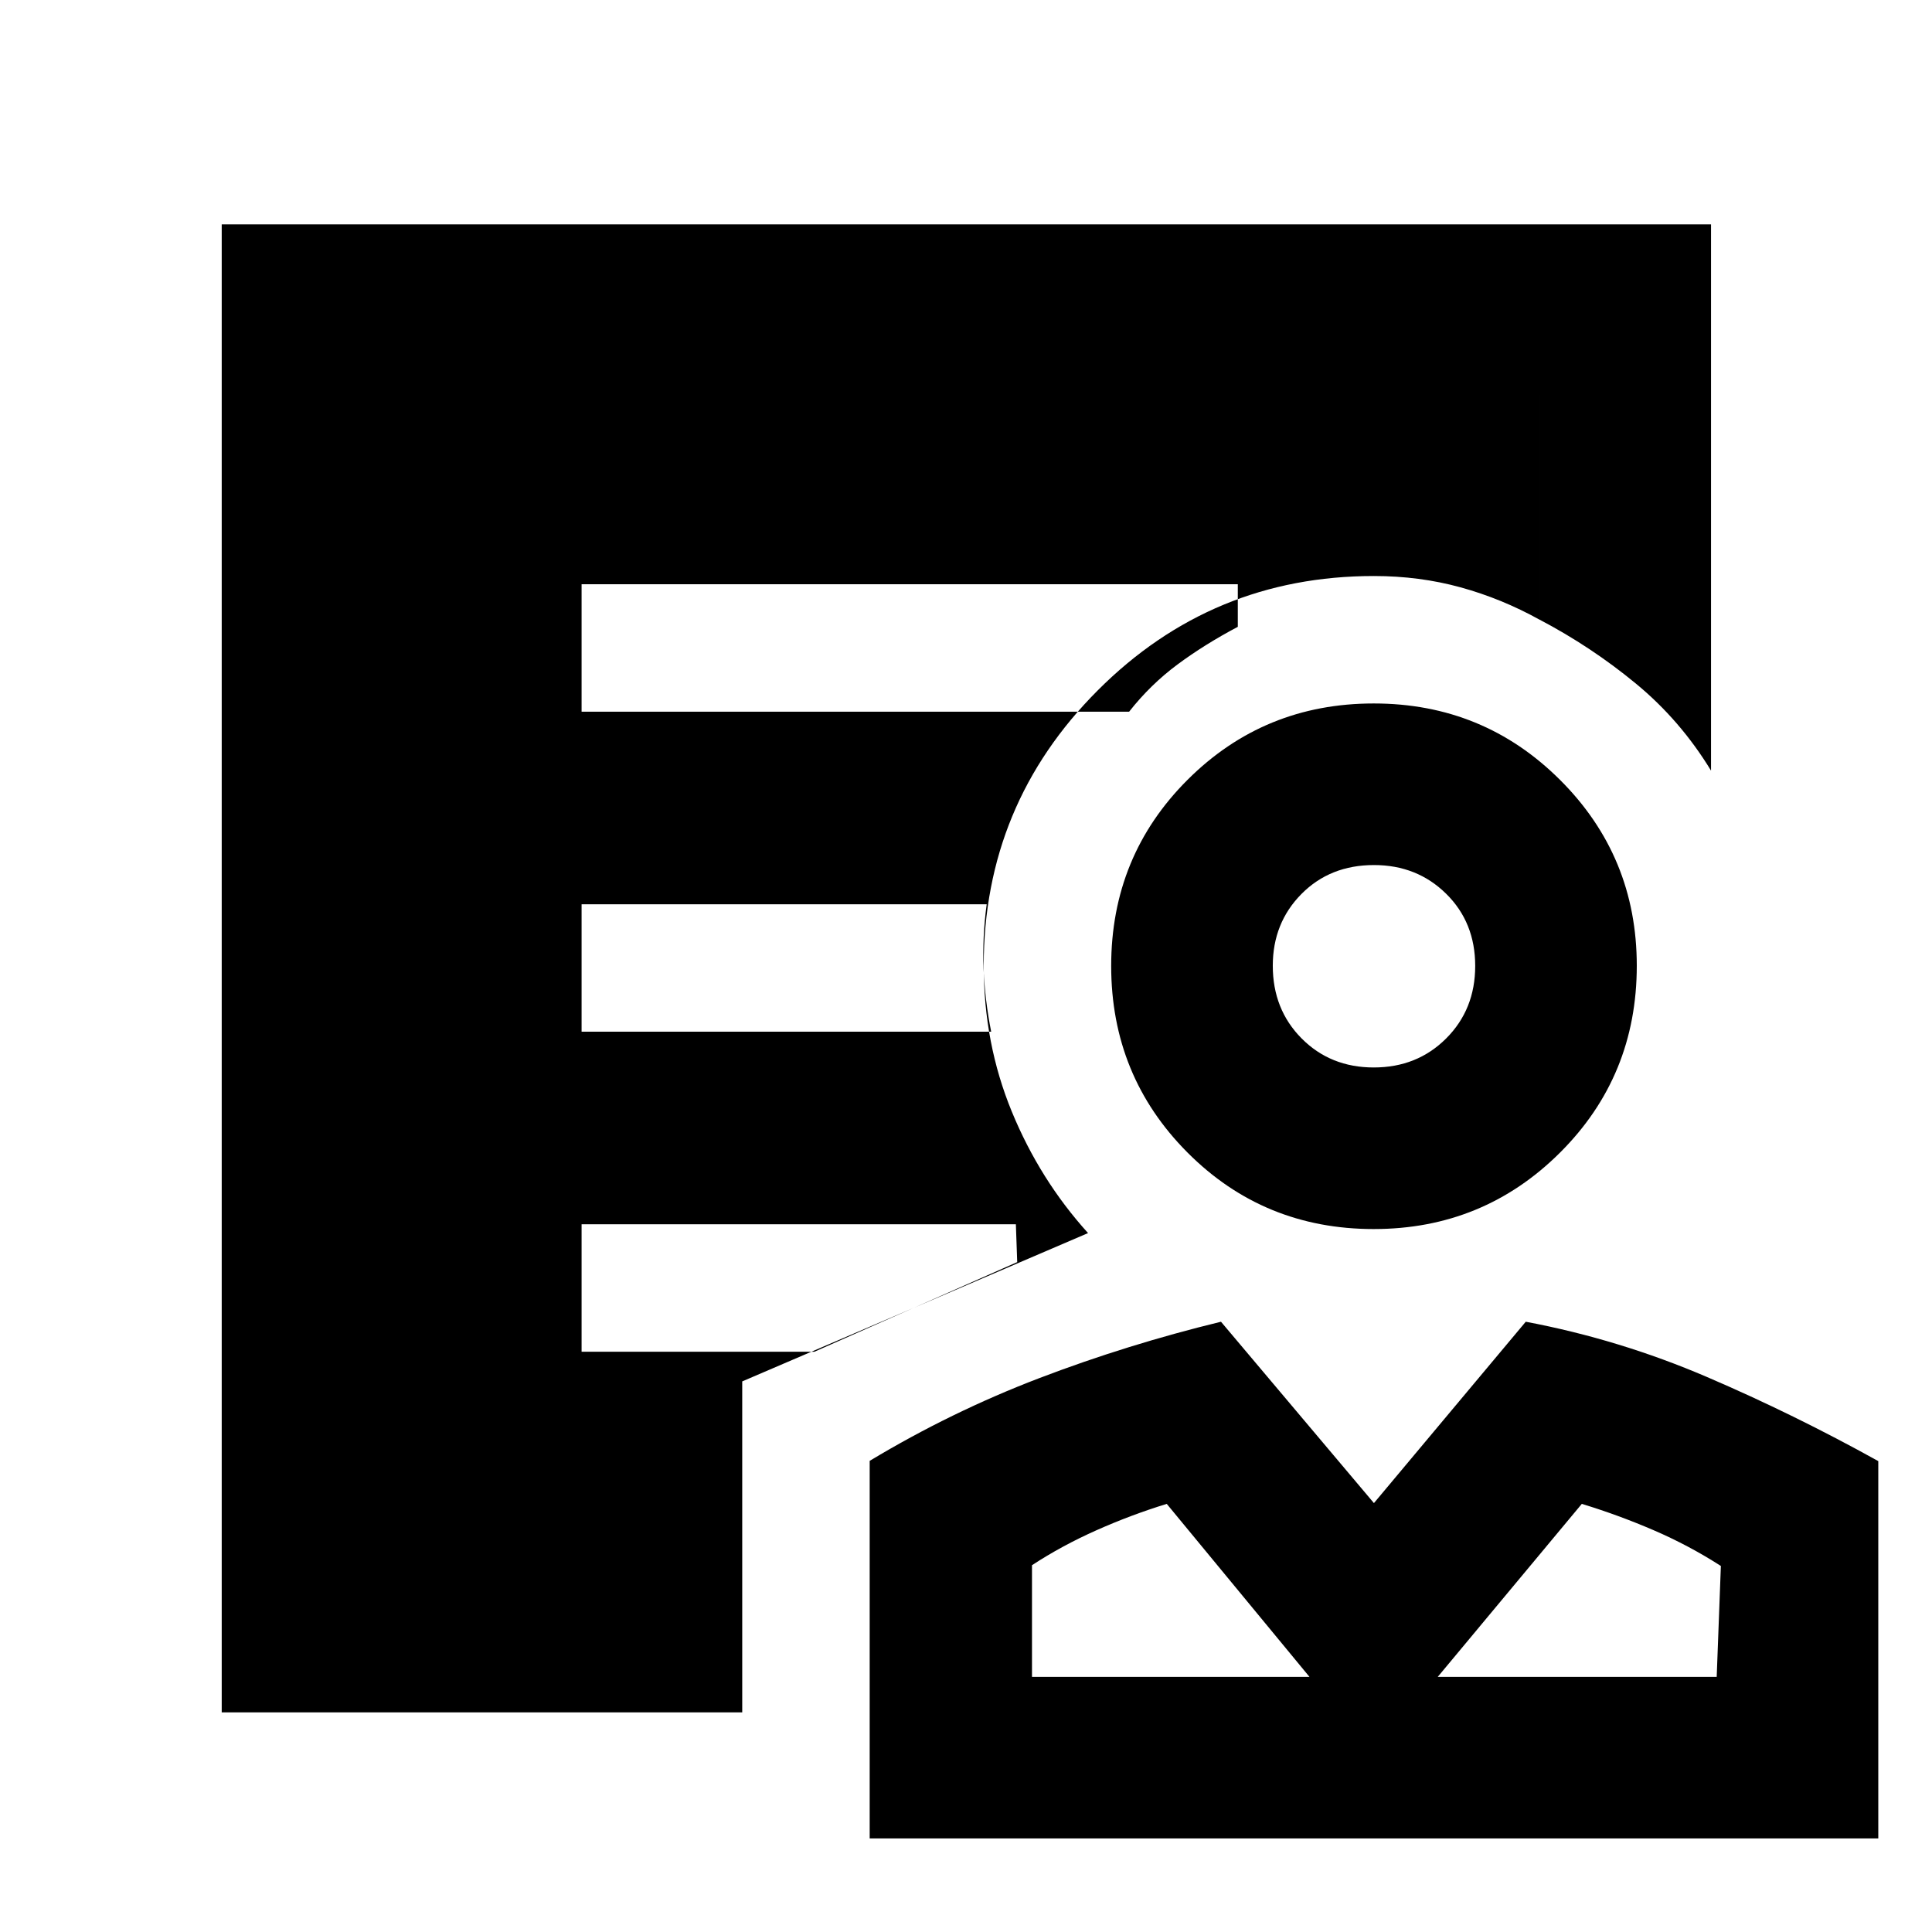 <svg xmlns="http://www.w3.org/2000/svg" height="40" viewBox="0 -960 960 960" width="40"><path d="M682.61-349.29q-54.69 0-92.58-38.05-37.89-38.06-37.89-92.68 0-54.63 37.98-92.53t92.49-37.9q54.51 0 92.6 38.01 38.1 38.01 38.1 92.31 0 54.85-38.12 92.84-38.13 38-92.58 38Zm.02-80.29q21.52 0 35.95-14.41 14.44-14.42 14.44-36.05 0-21.64-14.46-35.88-14.46-14.24-35.84-14.24-21.8 0-36.04 14.38-14.24 14.39-14.24 35.65 0 21.69 14.33 36.12 14.34 14.43 35.86 14.43ZM432.14-46.49v-187.62q40.64-24.45 84.35-41.13 43.7-16.68 90.21-28l76 90.12 75.44-90.12q46.56 8.8 90.02 27.45 43.46 18.65 85.15 41.81v187.49H432.14Zm80.65-80.29h137.88l-70.92-85.95q-17.78 5.47-34.96 13.12-17.18 7.65-32 17.35v55.48Zm201.62 0h138.61l2.07-55.1q-16.07-10.32-33.6-17.85-17.53-7.53-35.5-13l-71.58 85.95Zm-63.74 0Zm63.74 0Zm-345.6 17.64H110.17v-739.37H850.2v271.43q-15.26-25.07-37.4-43.3-22.13-18.24-47.79-31.72v-111.6H194.99v569.37h173.82v85.19Zm-79.82-497.22h272.06q10.65-13.53 24.05-23.47t29.96-18.71v-21.16H288.99v63.34Zm0 159.01h203.52q-3.11-15.6-3.77-31.33-.66-15.73 1.54-32H288.99v63.33Zm0 159.02h115.68l100.78-44.53-.67-18.81H288.99v63.34Zm79.82 94H194.99V-763.7h570.02v111.62q-18.86-10.46-39.28-16.08-20.43-5.62-43.03-5.62-80.46 0-137.17 56.76-56.72 56.77-56.72 136.79 0 38.68 13.95 72.58 13.94 33.91 37.89 60.36l-171.84 73.7v79.26Zm313.89-285.9Z"/></svg>